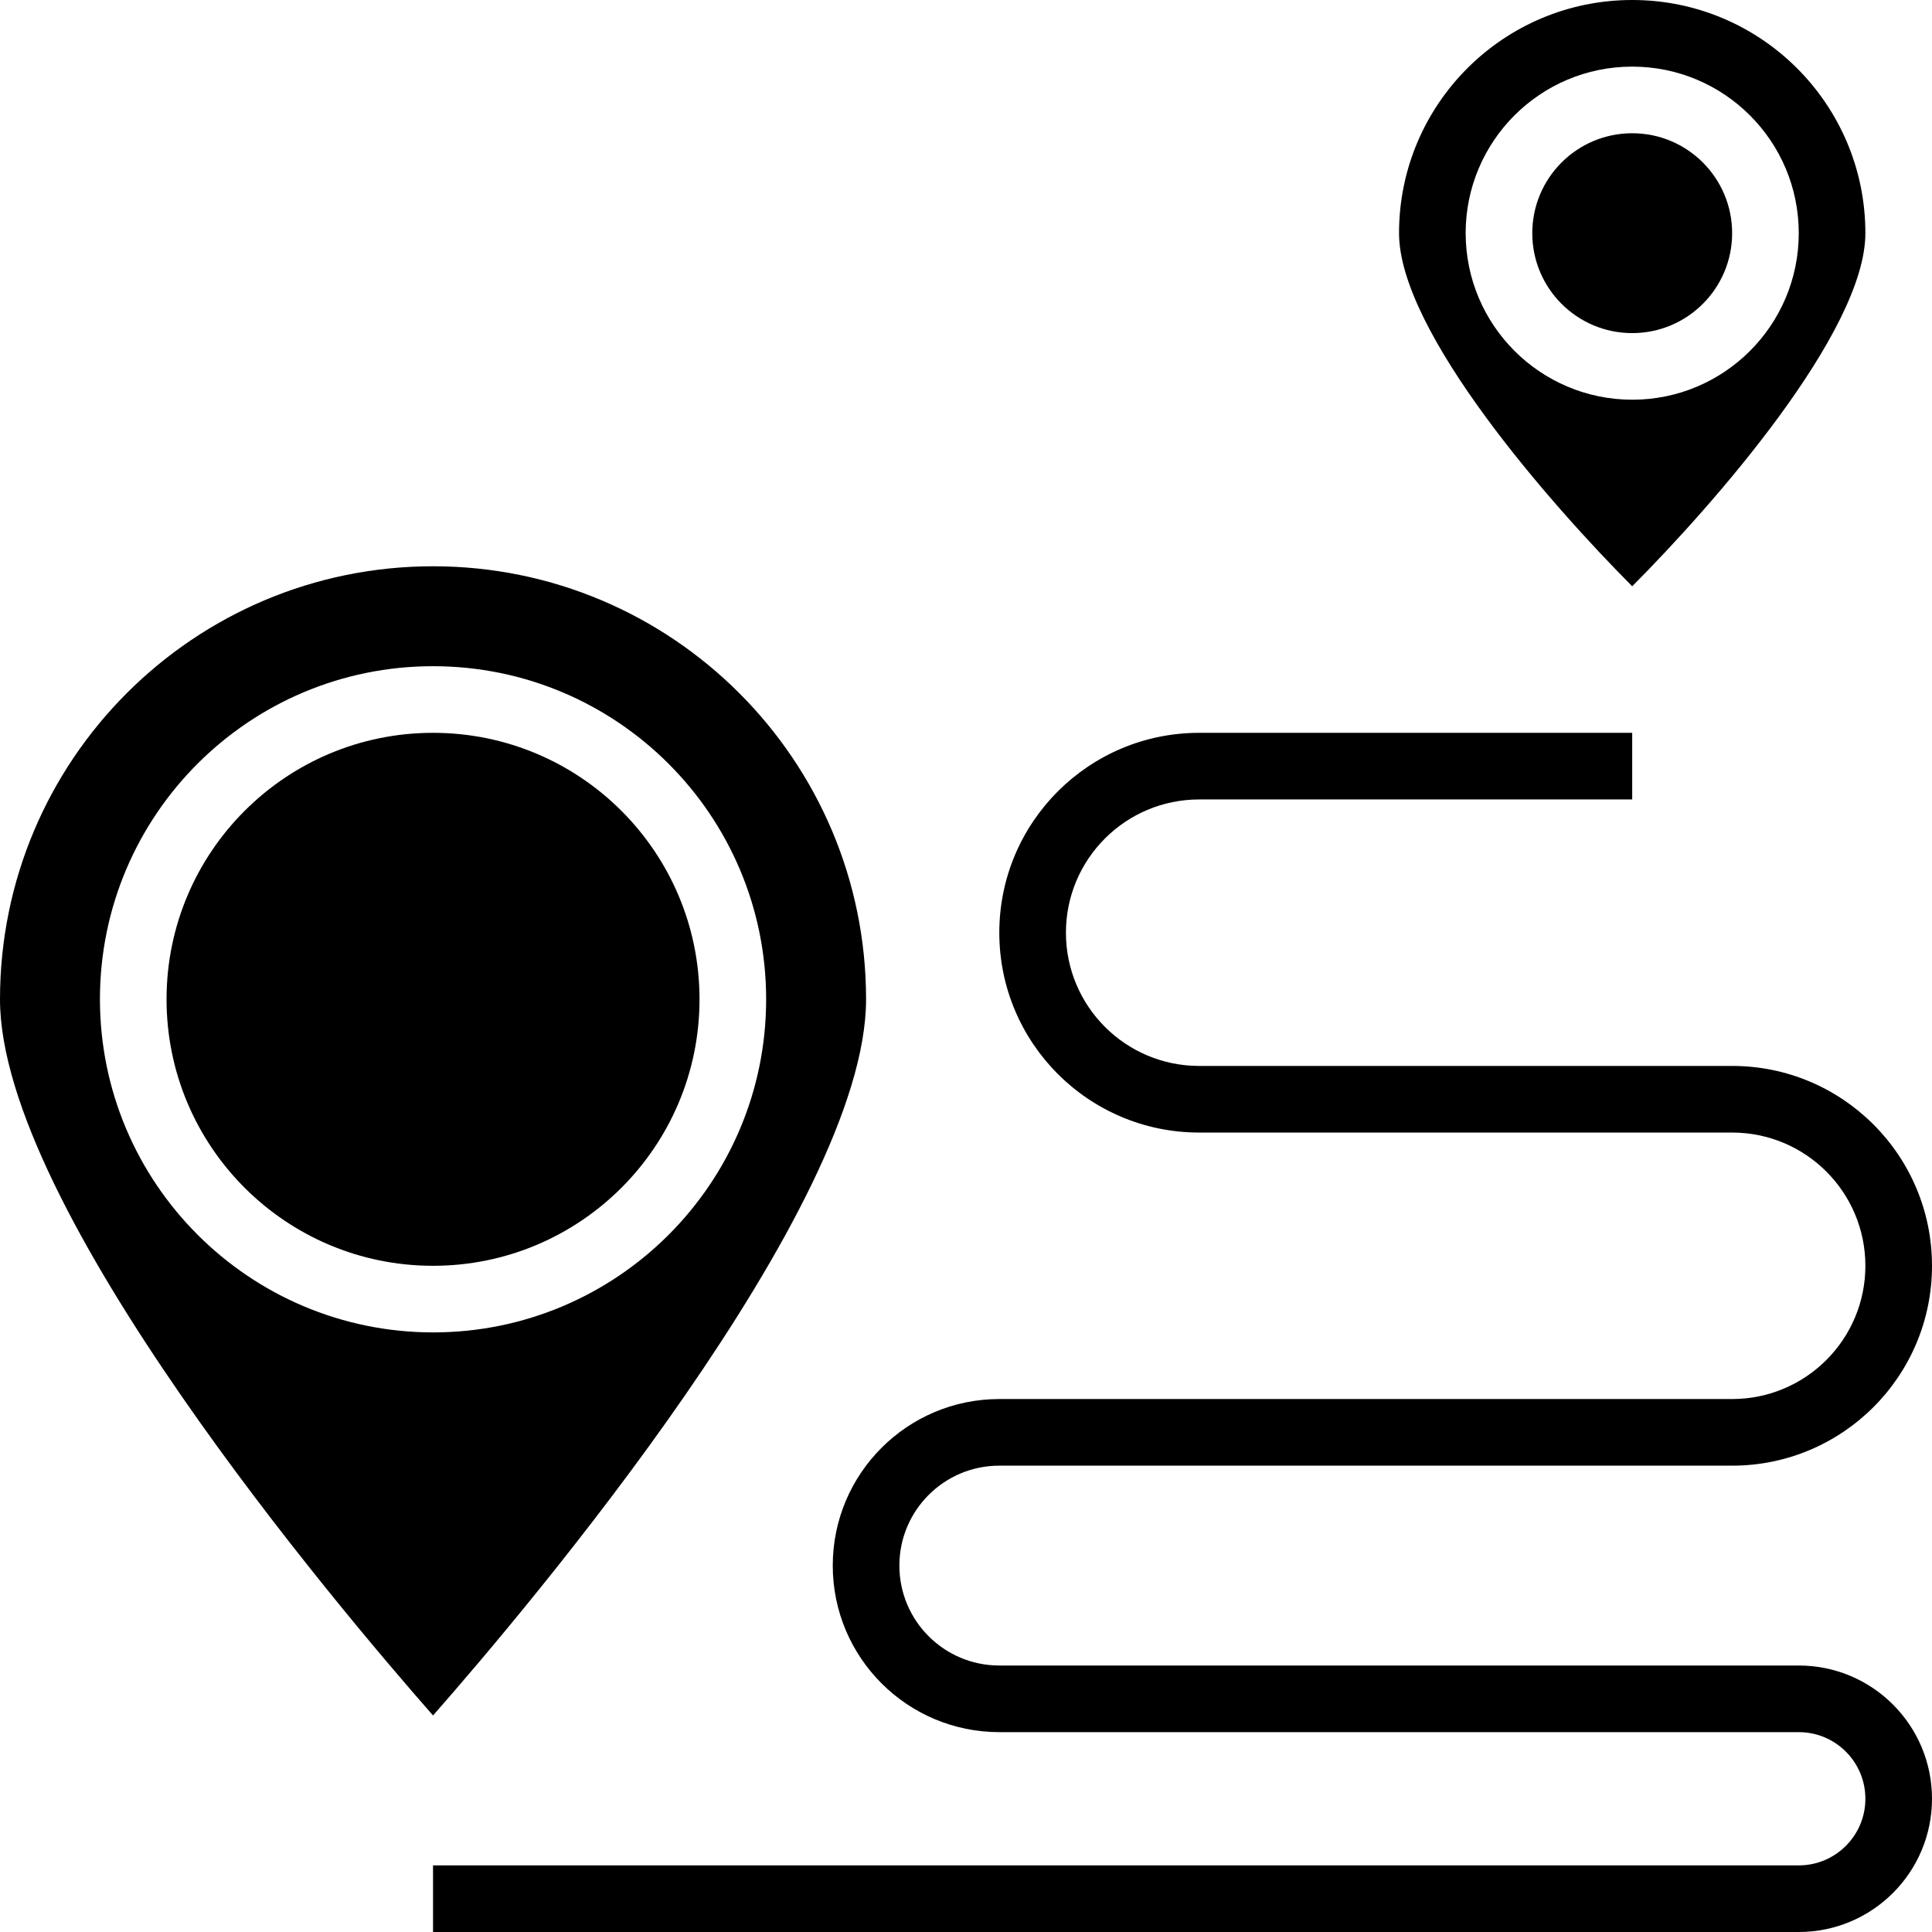 <svg height="464pt" viewBox="0 0 464 464" width="464pt" xmlns="http://www.w3.org/2000/svg"><path d="m208 240c0-57.438-46.562-104-104-104s-104 46.562-104 104c0 50.16 81.176 146.023 104 172 22.824-25.984 104-121.863 104-172zm-184 0c0-44.184 35.816-80 80-80s80 35.816 80 80-35.816 80-80 80c-44.164-.047-79.953-35.836-80-80zm0 0"/><path d="m168 240c0 35.348-28.652 64-64 64s-64-28.652-64-64 28.652-64 64-64 64 28.652 64 64zm0 0"/><path d="m416 56c0 13.254-10.746 24-24 24s-24-10.746-24-24 10.746-24 24-24 24 10.746 24 24zm0 0"/><path d="m448 56c0-30.93-25.07-56-56-56s-56 25.07-56 56c0 23.703 36.426 65.16 56 84.801 19.574-19.648 56-61.121 56-84.801zm-96 0c0-22.09 17.91-40 40-40s40 17.91 40 40-17.91 40-40 40c-22.082-.027-39.973-17.918-40-40zm0 0"/><path d="m432 400h-192c-13.254 0-24-10.746-24-24s10.746-24 24-24h176c26.508 0 48-21.492 48-48s-21.492-48-48-48h-128c-17.672 0-32-14.328-32-32s14.328-32 32-32h104v-16h-104c-26.508 0-48 21.492-48 48s21.492 48 48 48h128c17.672 0 32 14.328 32 32s-14.328 32-32 32h-176c-22.09 0-40 17.91-40 40s17.91 40 40 40h192c8.836 0 16 7.164 16 16s-7.164 16-16 16h-328v16h328c17.672 0 32-14.328 32-32s-14.328-32-32-32zm0 0"/></svg>